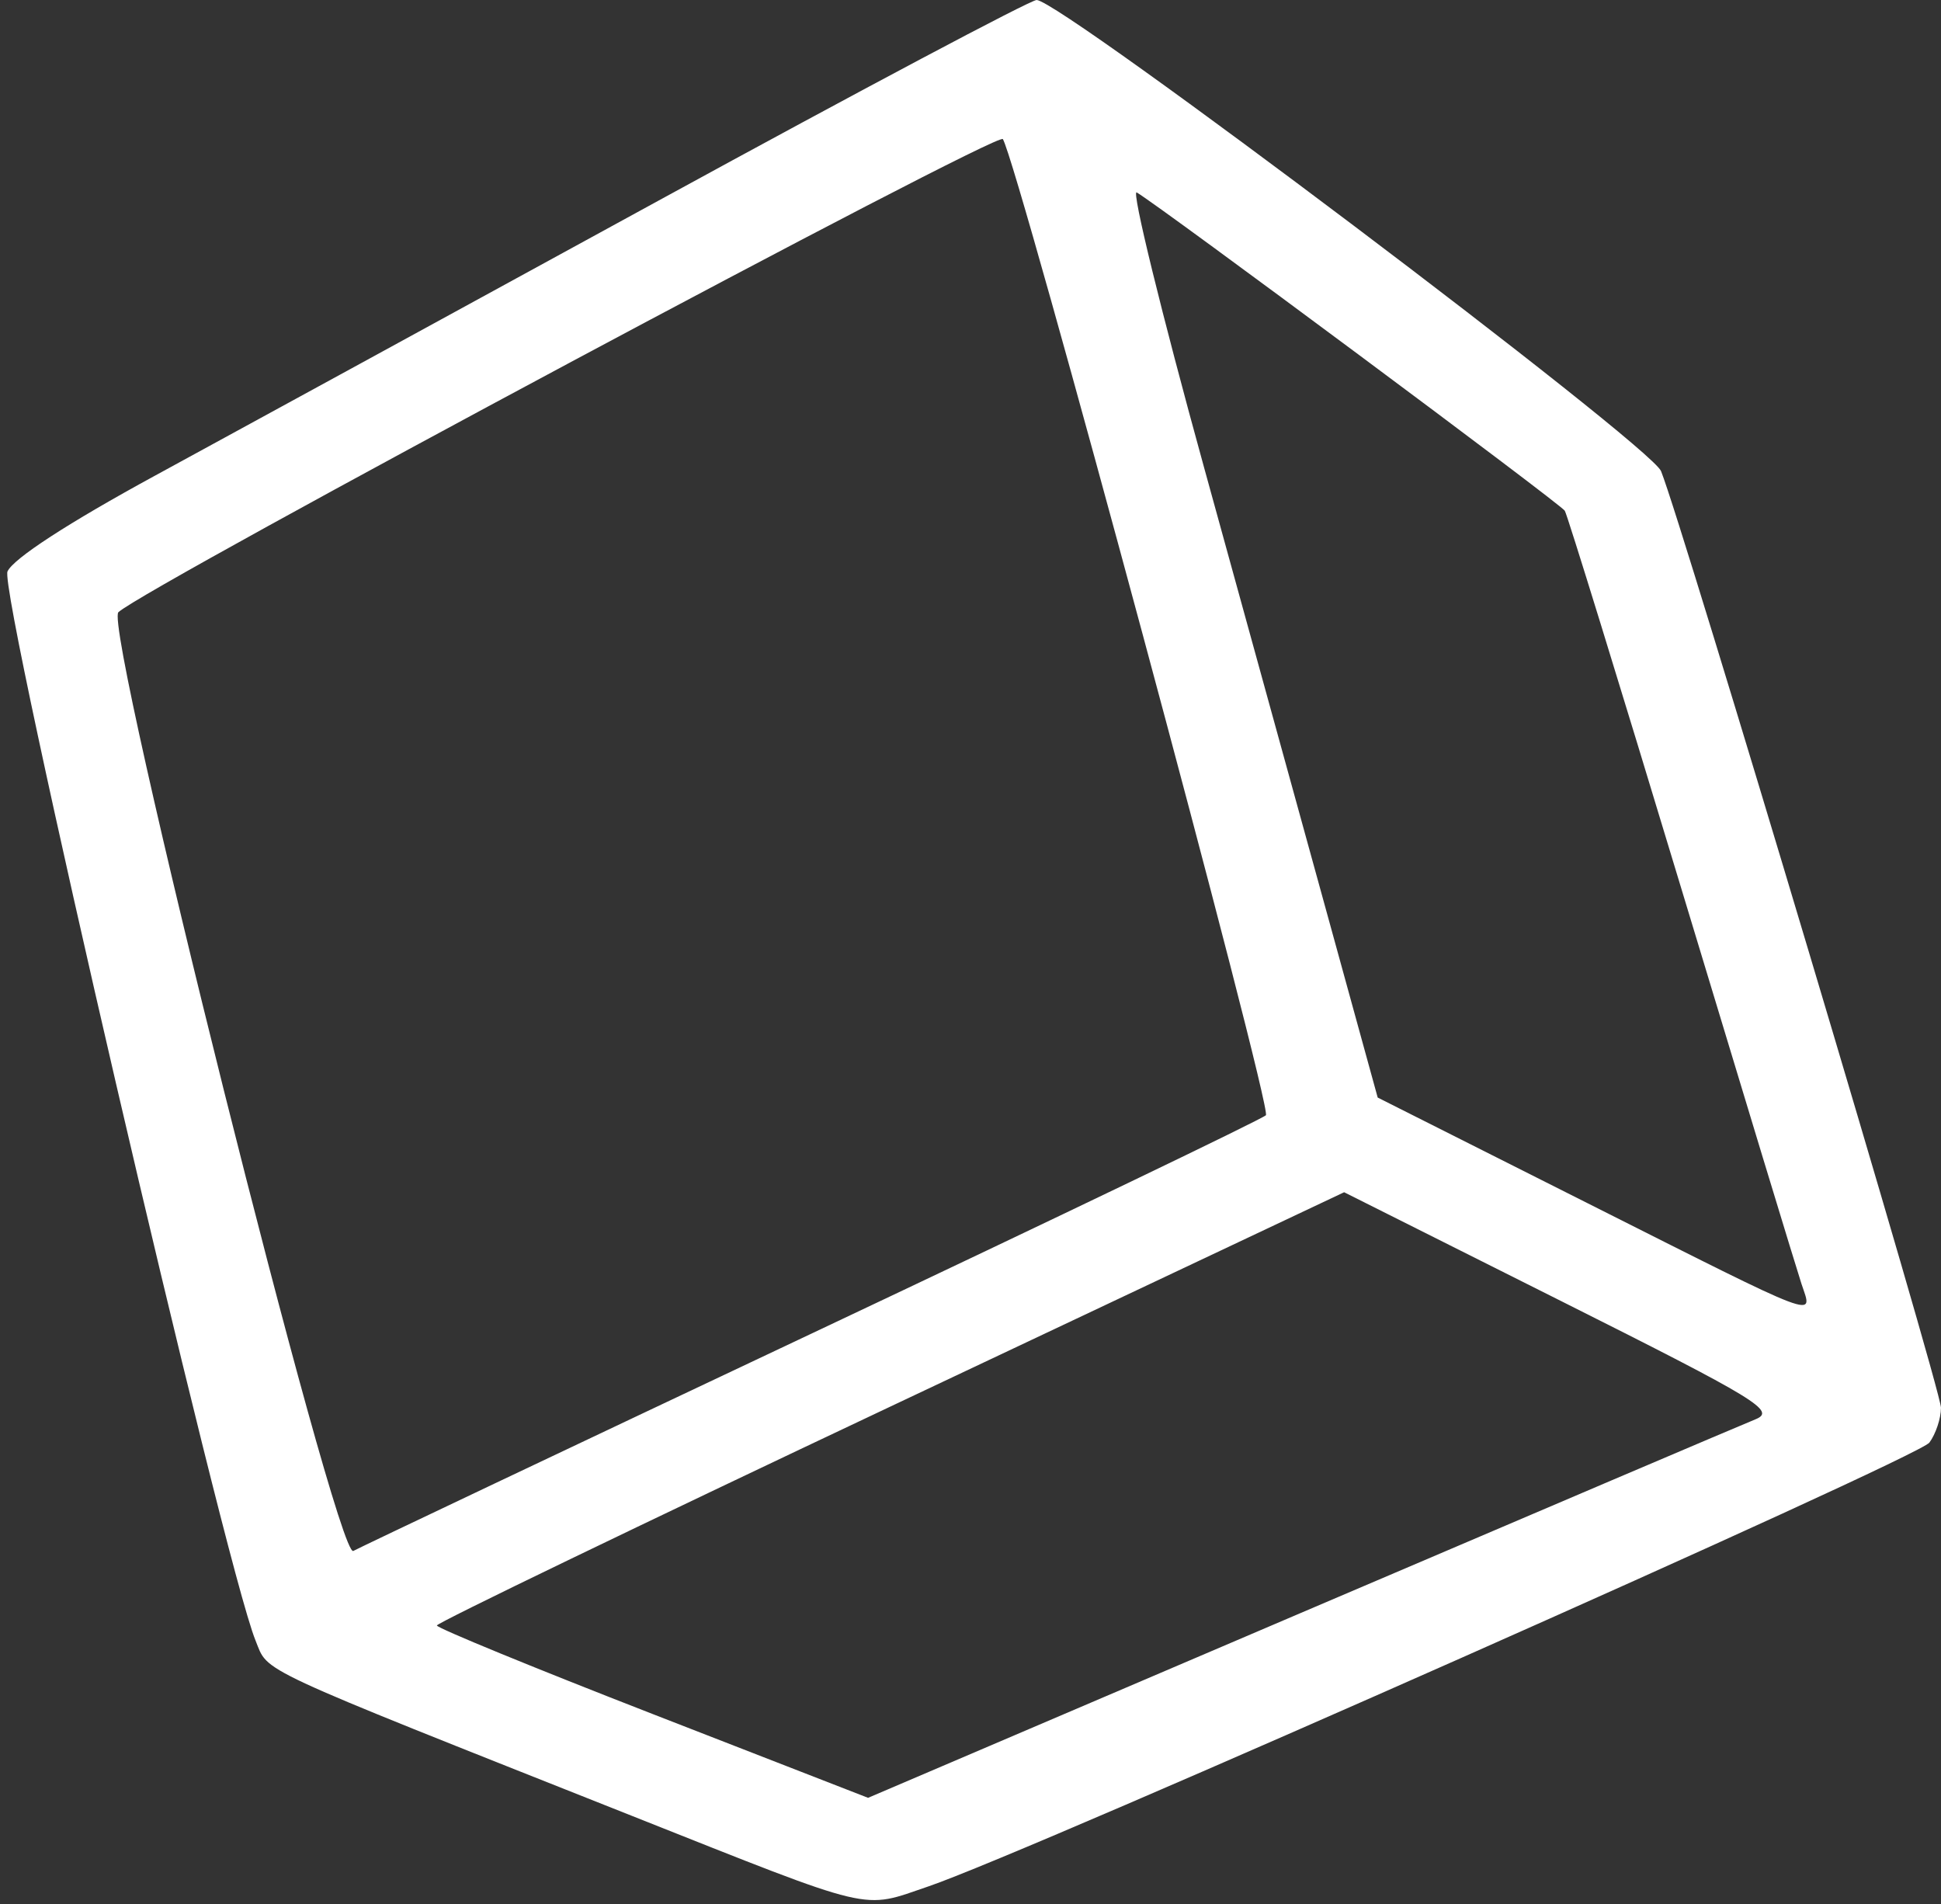 <?xml version="1.0" encoding="UTF-8" standalone="no"?>
<!-- Created with Inkscape (http://www.inkscape.org/) -->

<svg
   xmlns:dc="http://purl.org/dc/elements/1.1/"
   xmlns:cc="http://creativecommons.org/ns#"
   xmlns:rdf="http://www.w3.org/1999/02/22-rdf-syntax-ns#"
   xmlns:svg="http://www.w3.org/2000/svg"
   xmlns="http://www.w3.org/2000/svg"
   xmlns:xlink="http://www.w3.org/1999/xlink"
   xmlns:sodipodi="http://sodipodi.sourceforge.net/DTD/sodipodi-0.dtd"
   xmlns:inkscape="http://www.inkscape.org/namespaces/inkscape"
   version="1.1"
   id="svg2"
   width="278.667"
   height="273.333"
   viewBox="0 0 278.667 273.333"
   sodipodi:docname="cube.svg"
   inkscape:version="0.92.2 2405546, 2018-03-11">
  <rect x="0" y="0" width="278.667" height="273.333" fill="#333333" stroke="none"/>
  <defs
     id="defs6" />
  <path
     style="fill:#ffffff;stroke-width:1.333"
     d="M 90.667,260.641 C 35.791,238.869 38.6,240.177 36.695,235.514 32.123,224.325 -0.231,84.9 1.078,82.028 1.921,80.178 9.797,75.063 22.211,68.303 33.095,62.377 65.673,44.585 94.608,28.764 123.542,12.944 147.94,0 148.825,0 c 3.457,0 88.138,63.886 89.651,67.635 3.038,7.529 40.183,131.797 40.187,134.444 0.003,1.51 -0.746,3.76 -1.662,5.001 -1.635,2.213 -129.273,58.802 -143.667,63.695 -9.776,3.323 -7.216,3.931 -42.667,-10.134 z M 252,203.754 c 3.03,-1.217 0.492,-2.764 -27.845,-16.974 L 192.976,171.144 127.844,201.905 c -35.823,16.919 -65.128,31.062 -65.123,31.428 0.005,0.367 13.936,6.084 30.958,12.705 l 30.949,12.038 62.02,-26.492 c 34.111,-14.571 63.52,-27.094 65.353,-27.831 z M 116.801,191.296 C 151.927,174.709 181.151,160.668 181.744,160.092 182.707,159.156 146.135,23.455 143.978,19.965 143.257,18.798 21.021,84.177 16.999,87.88 14.793,89.912 48.33,223.917 50.724,222.636 c 1.216,-0.651 30.951,-14.754 66.077,-31.34 z m 141.847,-6.962 c -0.667,-2.017 -8.437,-27.576 -17.267,-56.798 -8.829,-29.222 -16.356,-53.621 -16.725,-54.219 -0.608,-0.984 -57.979,-43.641 -61.458,-45.695 -0.808,-0.477 3.535,17.263 9.65,39.422 6.115,22.159 14.23,51.589 18.032,65.399 l 6.913,25.109 30.104,15.153 c 34.116,17.172 32.367,16.511 30.752,11.629 z"
     id="path12"
     inkscape:connector-curvature="0" />
</svg>
